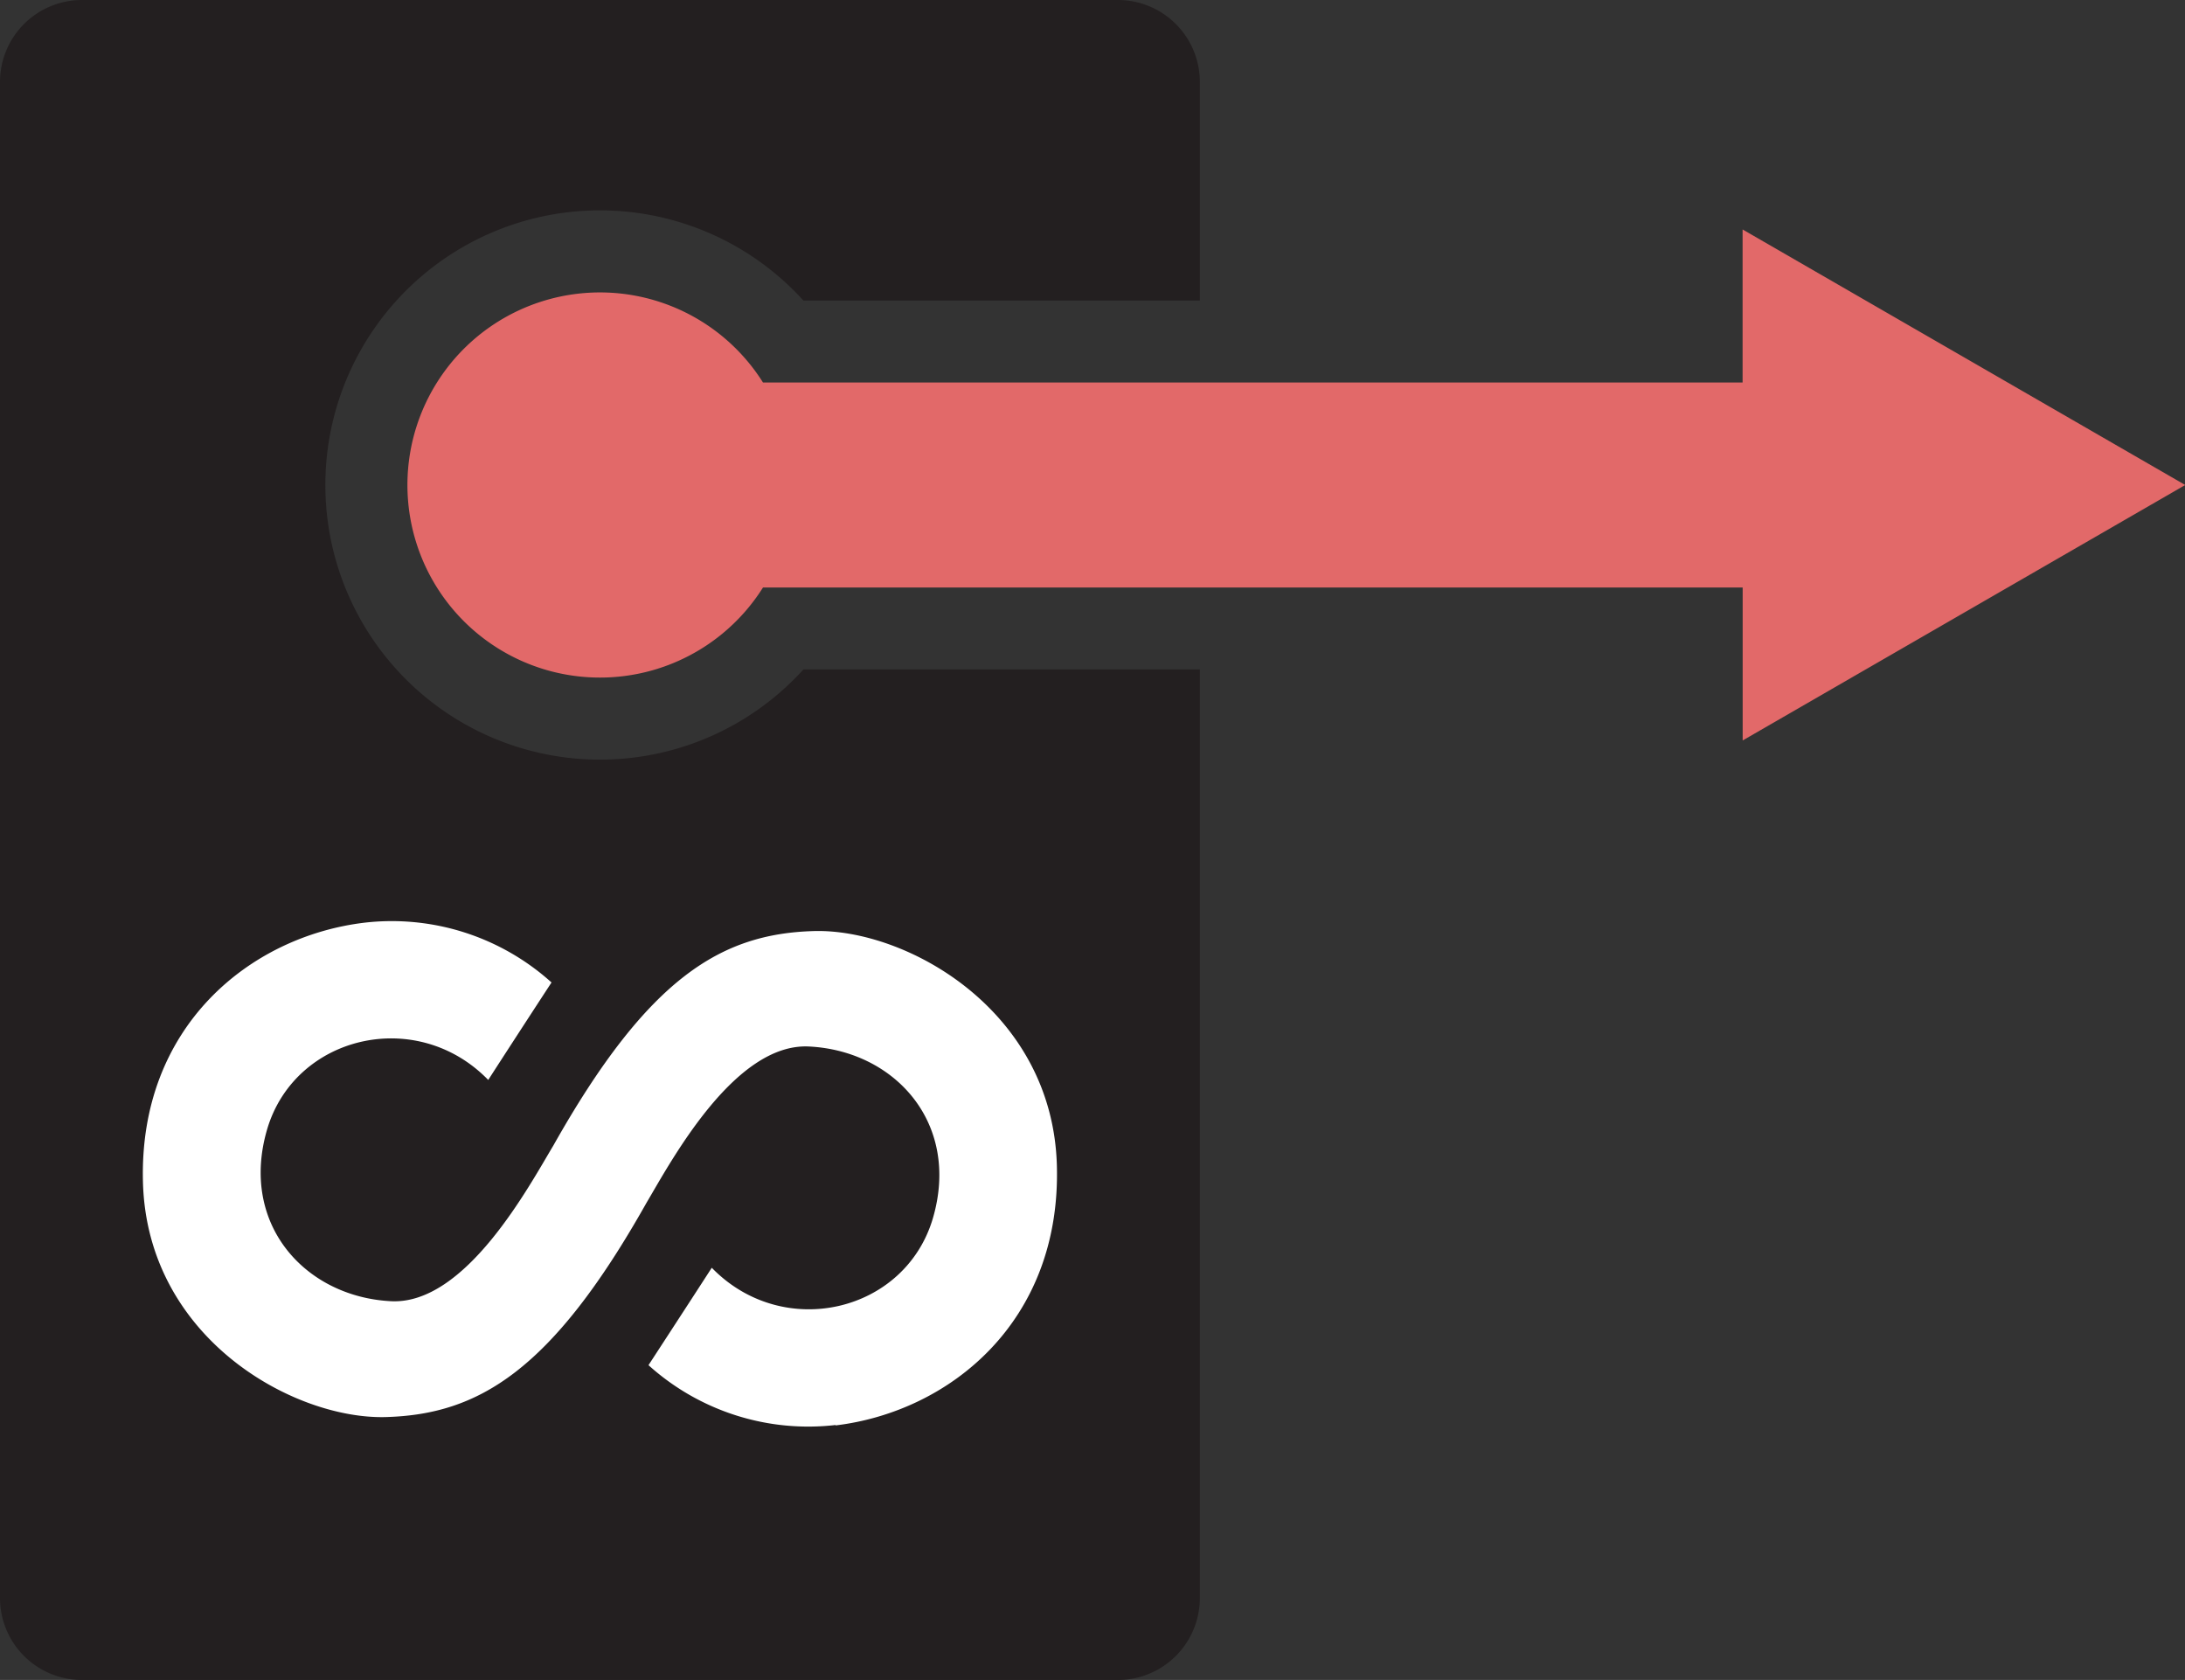<svg xmlns="http://www.w3.org/2000/svg" viewBox="0 0 266.55 204.92"><rect x="0" y="0" width="266.55" height="204.92" fill="#333333" stroke="none"/><defs><style>.cls-2{clip-path:url(#clip-path)}</style><clipPath id="clip-path" transform="translate(-16.72 -47.54)"><path fill="none" d="M0 0h300v300H0z"/></clipPath></defs><g id="Layer_2" data-name="Layer 2"><g class="cls-2" id="Layer_1-2" data-name="Layer 1"><g class="cls-2"><path d="M114.73 129.2a33.5 33.5 0 1 1 0-45h48.36V57.54a10 10 0 0 0-10-10H26.72a10 10 0 0 0-10 10v184.92a10 10 0 0 0 10 10h126.37a10 10 0 0 0 10-10V129.2z" transform="translate(-16.72 -47.54)" fill="#231f20"/><path d="M229.31 137.86V119.2H109.8a23.49 23.49 0 1 1 0-25h119.5V75.53l54 31.17z" transform="translate(-16.72 -47.54)" fill="#e26969"/><path d="M118.66 221.36a29.09 29.09 0 0 1-22.83-7.3s4.3-6.59 7.72-11.88c8.75 9 23.67 5.43 27-6.13s-4.72-20.35-15.15-20.86c-9.12-.45-16.87 14.11-19.81 19.06-11.59 20.59-20.54 25.81-31.77 26.14s-29.14-9.59-29.66-28.63 13.1-30 27-31.67A29.1 29.1 0 0 1 84 167.38s-4.31 6.6-7.72 11.89c-8.75-9-23.67-5.43-27 6.12s4.72 20.35 15.15 20.87c9.11.45 16.85-14.09 19.8-19 11.6-20.59 20.54-25.82 31.76-26.15s29.15 9.59 29.66 28.63-13.1 30-27 31.67" transform="translate(-16.72 -47.54)" fill="#fff"/></g></g></g></svg>